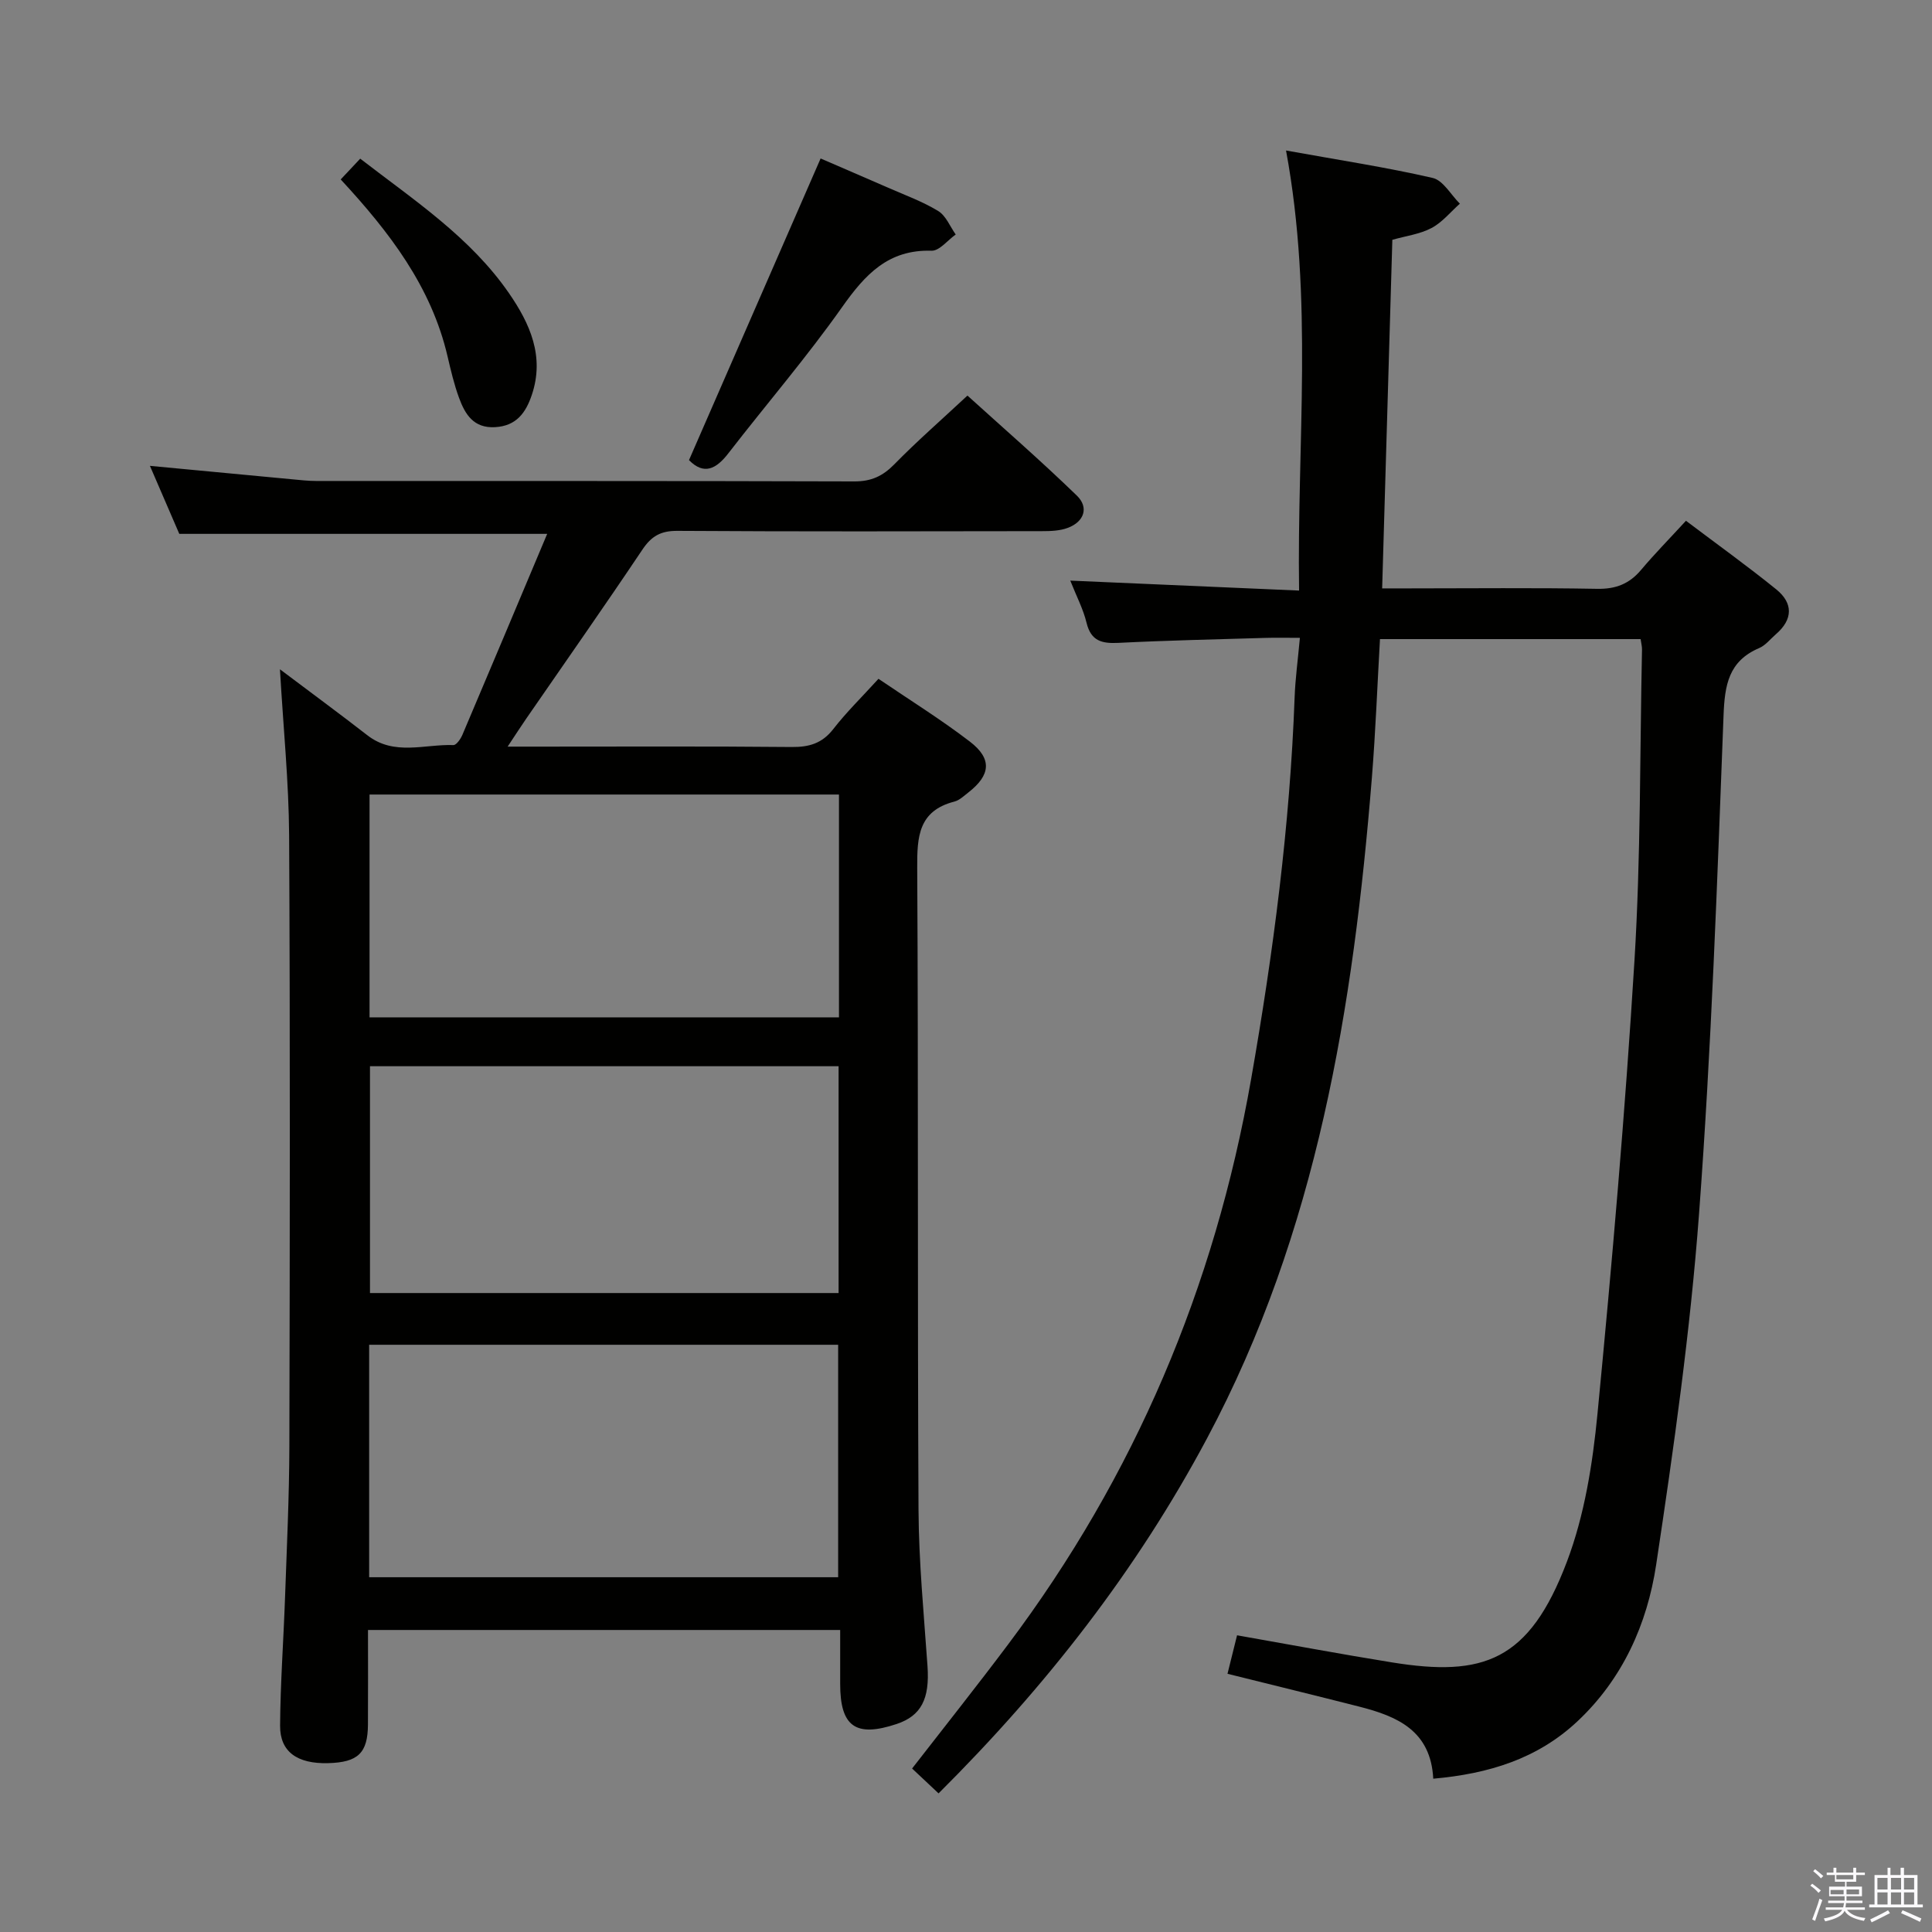 <svg enable-background="new 0 0 400 400" viewBox="0 0 400 400" xmlns="http://www.w3.org/2000/svg"><rect x="0" y="0" width="400" height="400" fill="#808080" stroke="none"/><path d="m374.8 390.4.4-.4c.7.5 1.3 1 1.8 1.4l-.5.5c-.5-.6-1.1-1.1-1.7-1.5zm1 7.3-.6-.3c.5-1.4 1.1-2.8 1.5-4.3.2.1.4.2.6.3-.5 1.3-1 2.8-1.5 4.3zm-.4-10.3.4-.4c.4.3 1 .8 1.7 1.4l-.5.5c-.4-.5-1-1-1.6-1.5zm2.5.3h1.7v-1h.6v1h3.5v-1h.6v1h1.8v.5h-1.8v1.4h-2v1h3.2v2h-3.2v.9h3.3v.5h-3.4c0 .3-.1.6-.1.9h4v.5h-3.7c.7.9 1.9 1.5 3.8 1.7-.1.2-.2.4-.3.6-2.1-.4-3.5-1.1-4-2.1-.4 1-1.8 1.7-4 2.2-.1-.2-.2-.4-.3-.6 2.1-.4 3.4-1 3.8-1.8h-3.4v-.5h3.6c.1-.3.1-.6.2-.9h-3.3v-.5h3.4c0-.3 0-.6 0-.9h-3.2v-2h3.3v-1h-2.1v-1.4h-1.7v-.5zm1.1 3.5v1h2.7c0-.3 0-.4 0-.4 0-.2 0-.2 0-.2 0-.1 0-.2 0-.3h-2.7zm1.2-3v.9h3.5v-.9zm4.7 3h-2.6v.6.4h2.6z" fill="#fbfafc"/><path d="m393.6 386.7h.6v1.5h2.8v6.1h1.1v.6h-11.1v-.6h1.1v-6.1h2.7v-1.5h.6v1.5h2.1v-1.5zm-2.7 8.8.4.6c-1.2.6-2.5 1.3-3.8 1.9-.1-.2-.2-.4-.3-.6 1.2-.6 2.5-1.2 3.7-1.9zm-2.2-6.7v2.4h2.1v-2.4zm0 3v2.5h2.1v-2.5zm2.8-3v2.4h2.1v-2.4zm0 3v2.5h2.1v-2.5zm6 6.1c-1.4-.7-2.7-1.3-3.9-1.8l.3-.6c1.5.6 2.7 1.2 3.9 1.7zm-1.2-9.1h-2.1v2.4h2.1zm-2.1 3v2.5h2.1v-2.5z" fill="#fbfafc"/><g fill="#010100"><path d="m57.96 138.57c6.49 4.89 12.36 9.2 18.1 13.66 5.55 4.32 11.83 1.82 17.81 2.03.61.02 1.5-1.26 1.86-2.11 5.84-13.73 11.61-27.49 17.56-41.62-25.72 0-50.74 0-76.17 0-1.91-4.43-3.99-9.25-6.08-14.08 10.01.95 19.71 1.87 29.42 2.78 1.65.15 3.31.35 4.97.35 37.16.02 74.31-.03 111.47.09 3.47.01 5.86-1.09 8.26-3.54 4.65-4.75 9.68-9.14 15.14-14.23 7.12 6.46 15.09 13.38 22.66 20.72 2.51 2.43 1.53 5.4-1.89 6.67-1.65.62-3.57.68-5.37.68-25.16.04-50.32.1-75.48-.06-3.42-.02-5.35 1.09-7.21 3.87-7.87 11.74-15.99 23.31-24.02 34.95-1.1 1.6-2.16 3.23-3.89 5.85h6.33c17.5 0 34.99-.09 52.49.08 3.61.03 6.29-.75 8.59-3.7 2.74-3.53 5.97-6.68 9.37-10.42 6.38 4.34 12.88 8.37 18.92 13 4.65 3.56 4.3 6.94-.3 10.52-.92.71-1.85 1.63-2.91 1.9-7.41 1.91-7.73 7.23-7.69 13.69.25 44.32.04 88.64.27 132.96.06 10.79 1.11 21.58 1.86 32.35.47 6.75-1.28 10.27-6.4 11.98-8.46 2.82-11.68.54-11.68-8.28 0-3.63 0-7.26 0-11.19-32.71 0-64.92 0-97.76 0 0 6.68.03 13.13-.01 19.57-.03 5.9-2.05 7.84-8.25 8-6.37.17-9.98-2.34-9.94-7.76.06-8.81.71-17.62 1.02-26.43.37-10.47.87-20.95.9-31.43.1-42.16.17-84.31-.05-126.47-.07-11.08-1.2-22.19-1.9-34.38zm18.47 187.98h97.1c0-16.3 0-32.32 0-48.13-32.63 0-64.86 0-97.1 0zm97.19-58.84c0-15.98 0-31.38 0-46.96-32.53 0-64.75 0-97.02 0v46.96zm.08-103.21c-32.59 0-64.79 0-97.19 0v46.13h97.19c0-15.4 0-30.5 0-46.13z"/><path d="m194.32 371.3c-1.97-1.85-3.65-3.43-5.48-5.15 6.72-8.66 13.42-17.08 19.87-25.68 26.23-34.92 42.76-73.97 50.31-116.99 4.6-26.22 8.05-52.54 9.02-79.16.14-3.8.66-7.59 1.09-12.26-2.67 0-4.91-.06-7.15.01-10.14.3-20.29.52-30.43 1.03-3.43.17-5.67-.38-6.59-4.15-.69-2.86-2.11-5.54-3.37-8.74 15.95.69 31.4 1.36 47.37 2.06-.46-30.62 3-60.31-2.7-91.11 10.97 1.98 20.75 3.47 30.36 5.68 2.17.5 3.77 3.49 5.63 5.33-1.94 1.72-3.65 3.87-5.87 5.04-2.42 1.28-5.32 1.64-8.11 2.44-.7 23.92-1.39 47.66-2.11 72.17h5.52c13 0 26-.15 38.99.09 3.86.07 6.65-1.02 9.09-3.91 2.78-3.3 5.82-6.39 9.3-10.18 6.64 5.01 12.8 9.43 18.69 14.2 3.52 2.85 3.49 6.22-.07 9.29-1.13.98-2.13 2.29-3.45 2.86-6.35 2.71-7.15 7.64-7.39 13.99-1.31 34.39-2.51 68.81-5.07 103.13-1.81 24.31-5.24 48.54-8.88 72.67-1.85 12.27-6.94 23.66-16.33 32.45-8.25 7.73-18.36 10.84-29.82 11.85-.51-9.97-7.49-12.92-15.28-14.91-8.99-2.29-18-4.49-27.32-6.81.64-2.6 1.3-5.25 1.98-7.97 10.91 1.92 21.47 3.9 32.07 5.61 18.87 3.05 28.41-.2 36.22-20.84 3.65-9.64 5.33-20.28 6.33-30.61 3.02-31.25 5.74-62.54 7.66-93.87 1.31-21.42 1.11-42.93 1.56-64.41.01-.63-.17-1.26-.29-2.13-17.93 0-35.7 0-53.96 0-.55 9.57-.91 19.16-1.68 28.73-3.84 47.46-11.32 94.02-34.14 136.77-14.54 27.26-33.29 51.3-55.57 73.48z"/><path d="m142.65 95.26c9.07-20.79 17.99-41.23 27.25-62.45 4.17 1.81 9.1 3.92 14.01 6.07 3.49 1.53 7.12 2.85 10.34 4.81 1.6.98 2.44 3.2 3.62 4.86-1.67 1.18-3.37 3.41-5.01 3.36-8.96-.28-13.74 4.93-18.48 11.63-7.36 10.43-15.72 20.15-23.54 30.26-2.56 3.34-5.11 4.61-8.19 1.46z"/><path d="m70.54 37.15c1.57-1.67 2.68-2.85 4.04-4.3 11.24 8.67 22.83 16.3 30.81 27.87 4.33 6.28 7.4 13.07 4.72 21.03-1.24 3.69-3.19 6.44-7.61 6.69-4.45.25-6.21-2.67-7.45-6.04-1.03-2.79-1.71-5.72-2.39-8.62-3.36-14.42-11.99-25.69-22.12-36.63z"/></g></svg>
